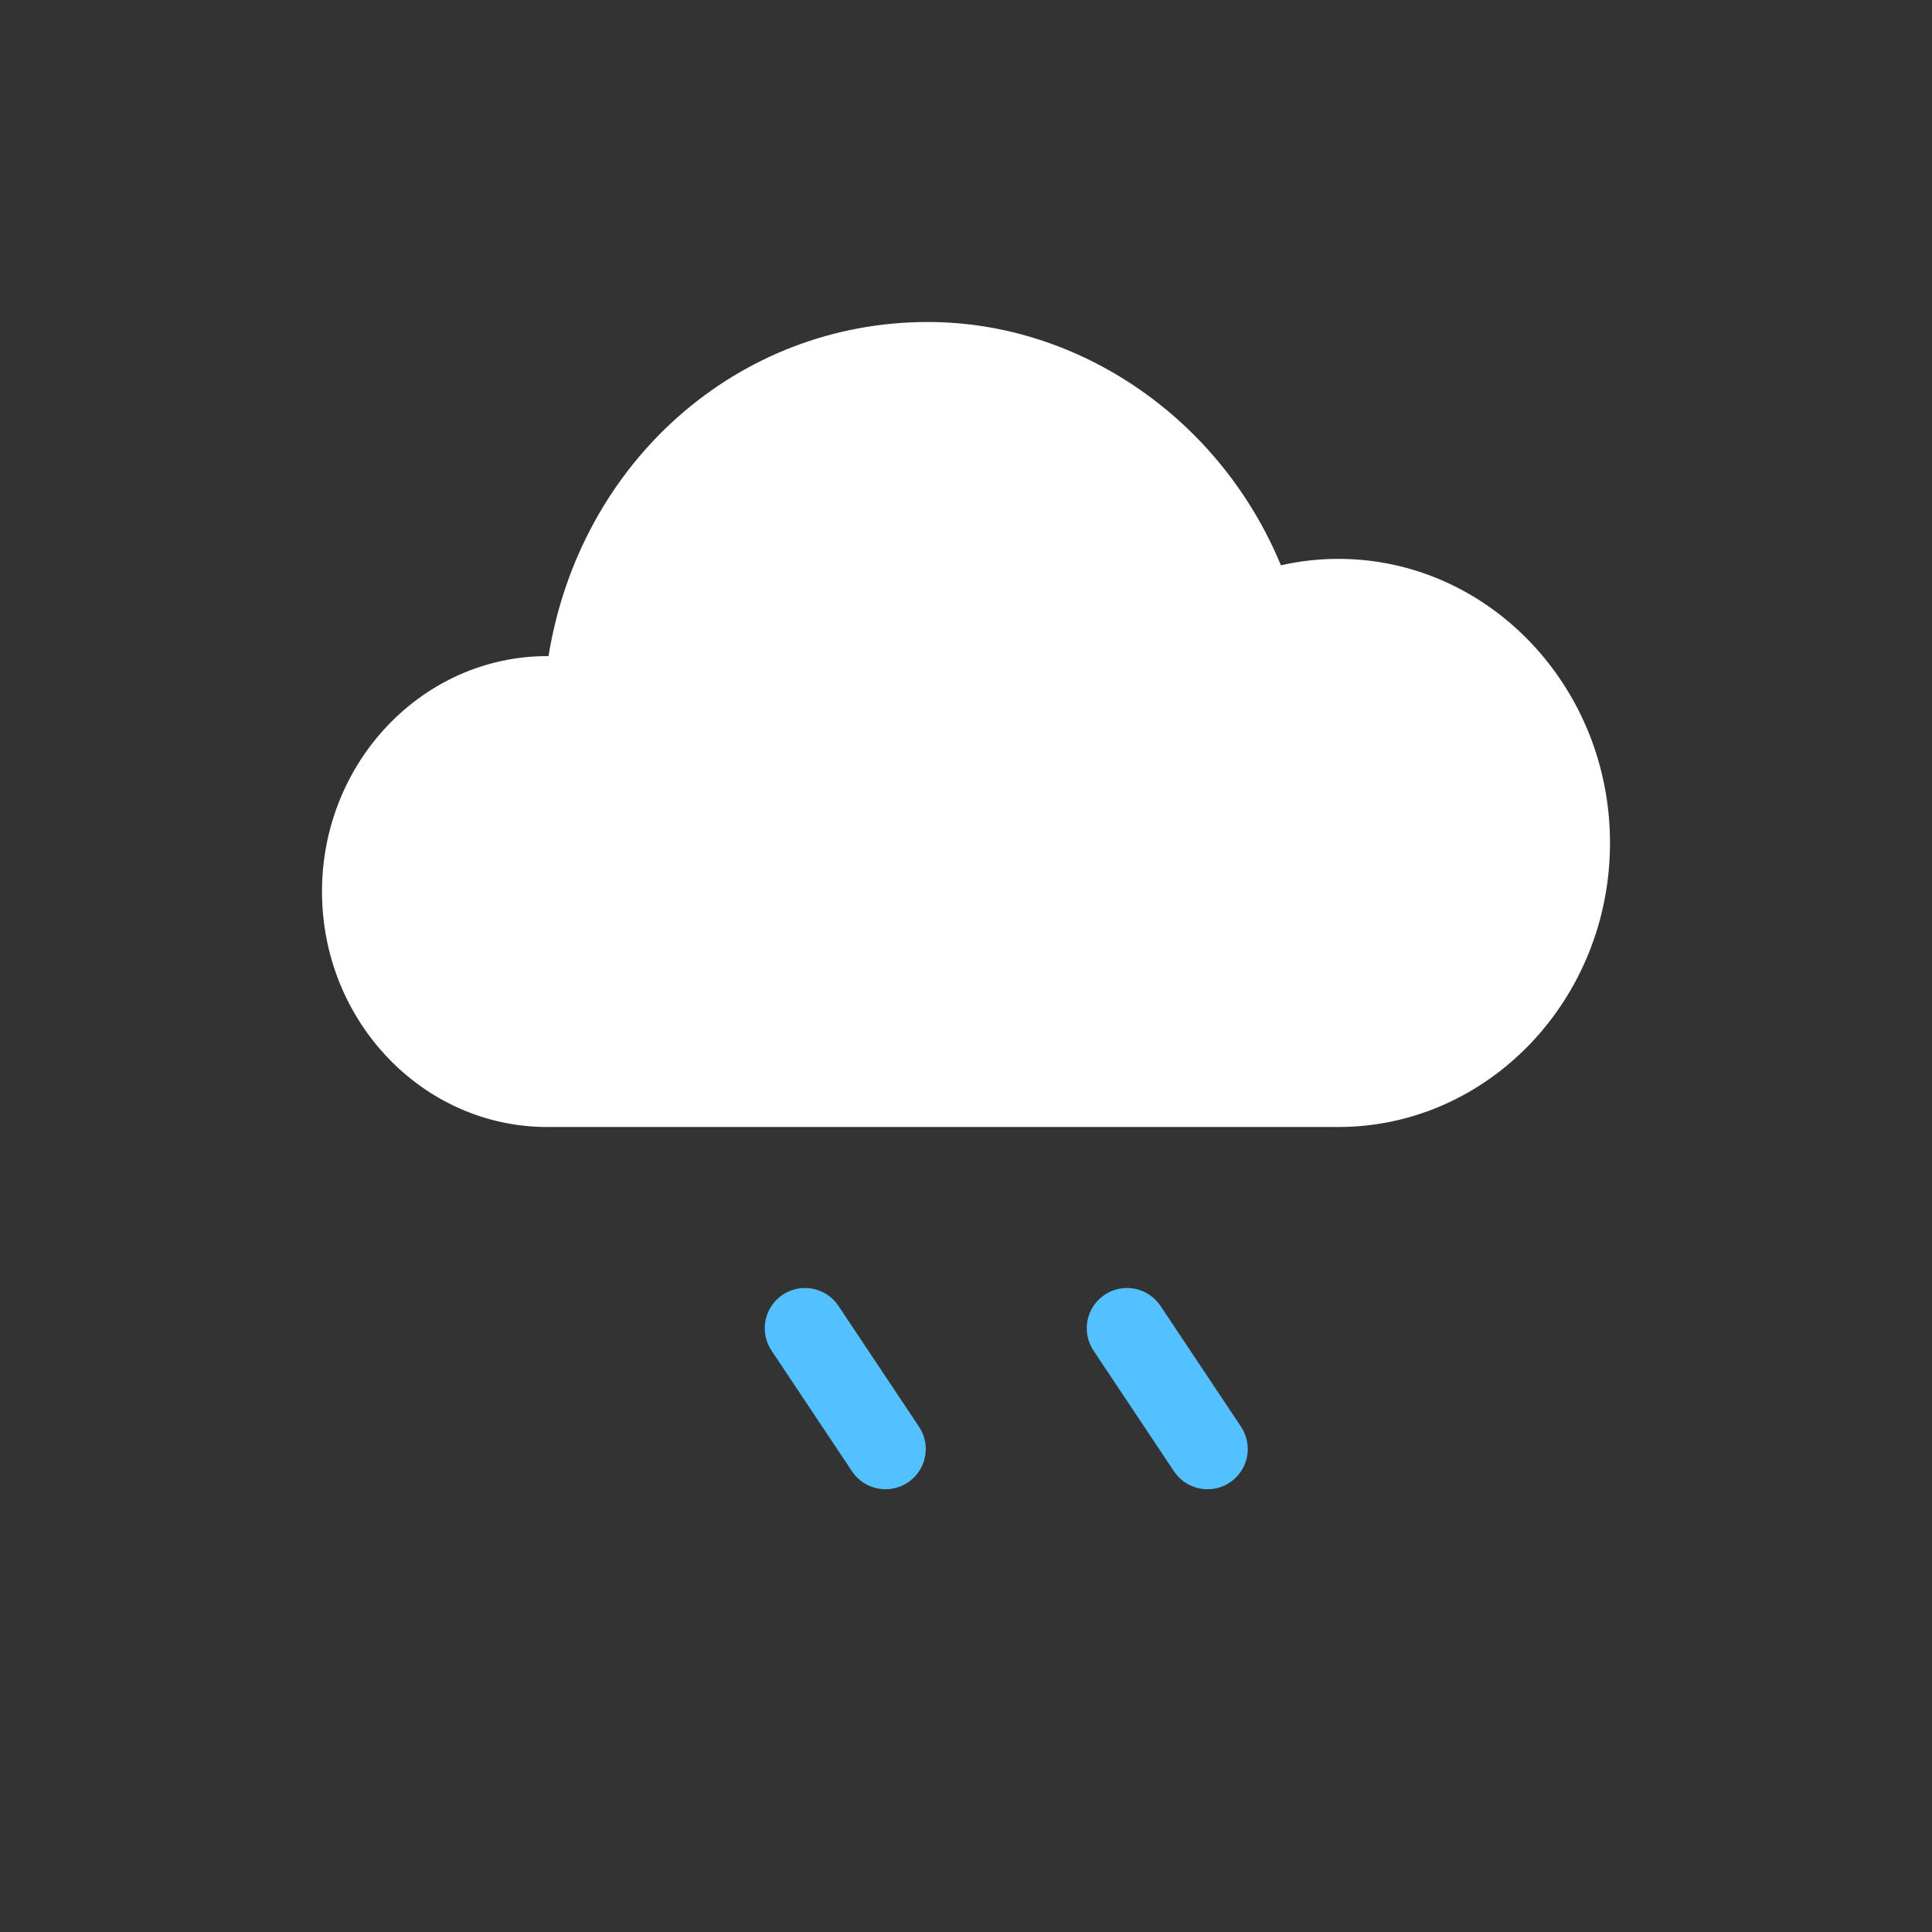 <?xml version="1.0" encoding="UTF-8" standalone="no"?>
<svg width="48px" height="48px" viewBox="0 0 48 48" version="1.1" xmlns="http://www.w3.org/2000/svg" xmlns:xlink="http://www.w3.org/1999/xlink">
    <rect x="0" y="0" width="48" height="48" fill="#333333" stroke="none"/>
    <!-- Generator: Sketch 40.2 (33826) - http://www.bohemiancoding.com/sketch -->
    <title>小雨</title>
    <desc>Created with Sketch.</desc>
    <defs></defs>
    <g id="Page-1" stroke="none" stroke-width="1" fill="none" fill-rule="evenodd">
        <g id="小雨">
            <path d="M33.251,13.885 C32.771,13.885 32.292,13.938 31.824,14.045 C30.326,10.419 26.832,8 23.051,8 C18.333,8 14.409,11.475 13.628,16.301 L13.595,16.301 C10.51,16.301 8,18.925 8,22.151 C8,25.376 10.51,28 13.595,28 L33.251,28 C36.972,28 40,24.834 40,20.943 C40,17.051 36.972,13.885 33.251,13.885 L33.251,13.885 Z" id="Fill-2" fill="#FFFFFF"></path>
            <path d="M20,33 L22,36" id="Path-3" stroke="#53C0FF" stroke-width="2" stroke-linecap="round" stroke-linejoin="round"></path>
            <path d="M28,33 L30,36" id="Path-3" stroke="#53C0FF" stroke-width="2" stroke-linecap="round" stroke-linejoin="round"></path>
        </g>
    </g>
</svg>